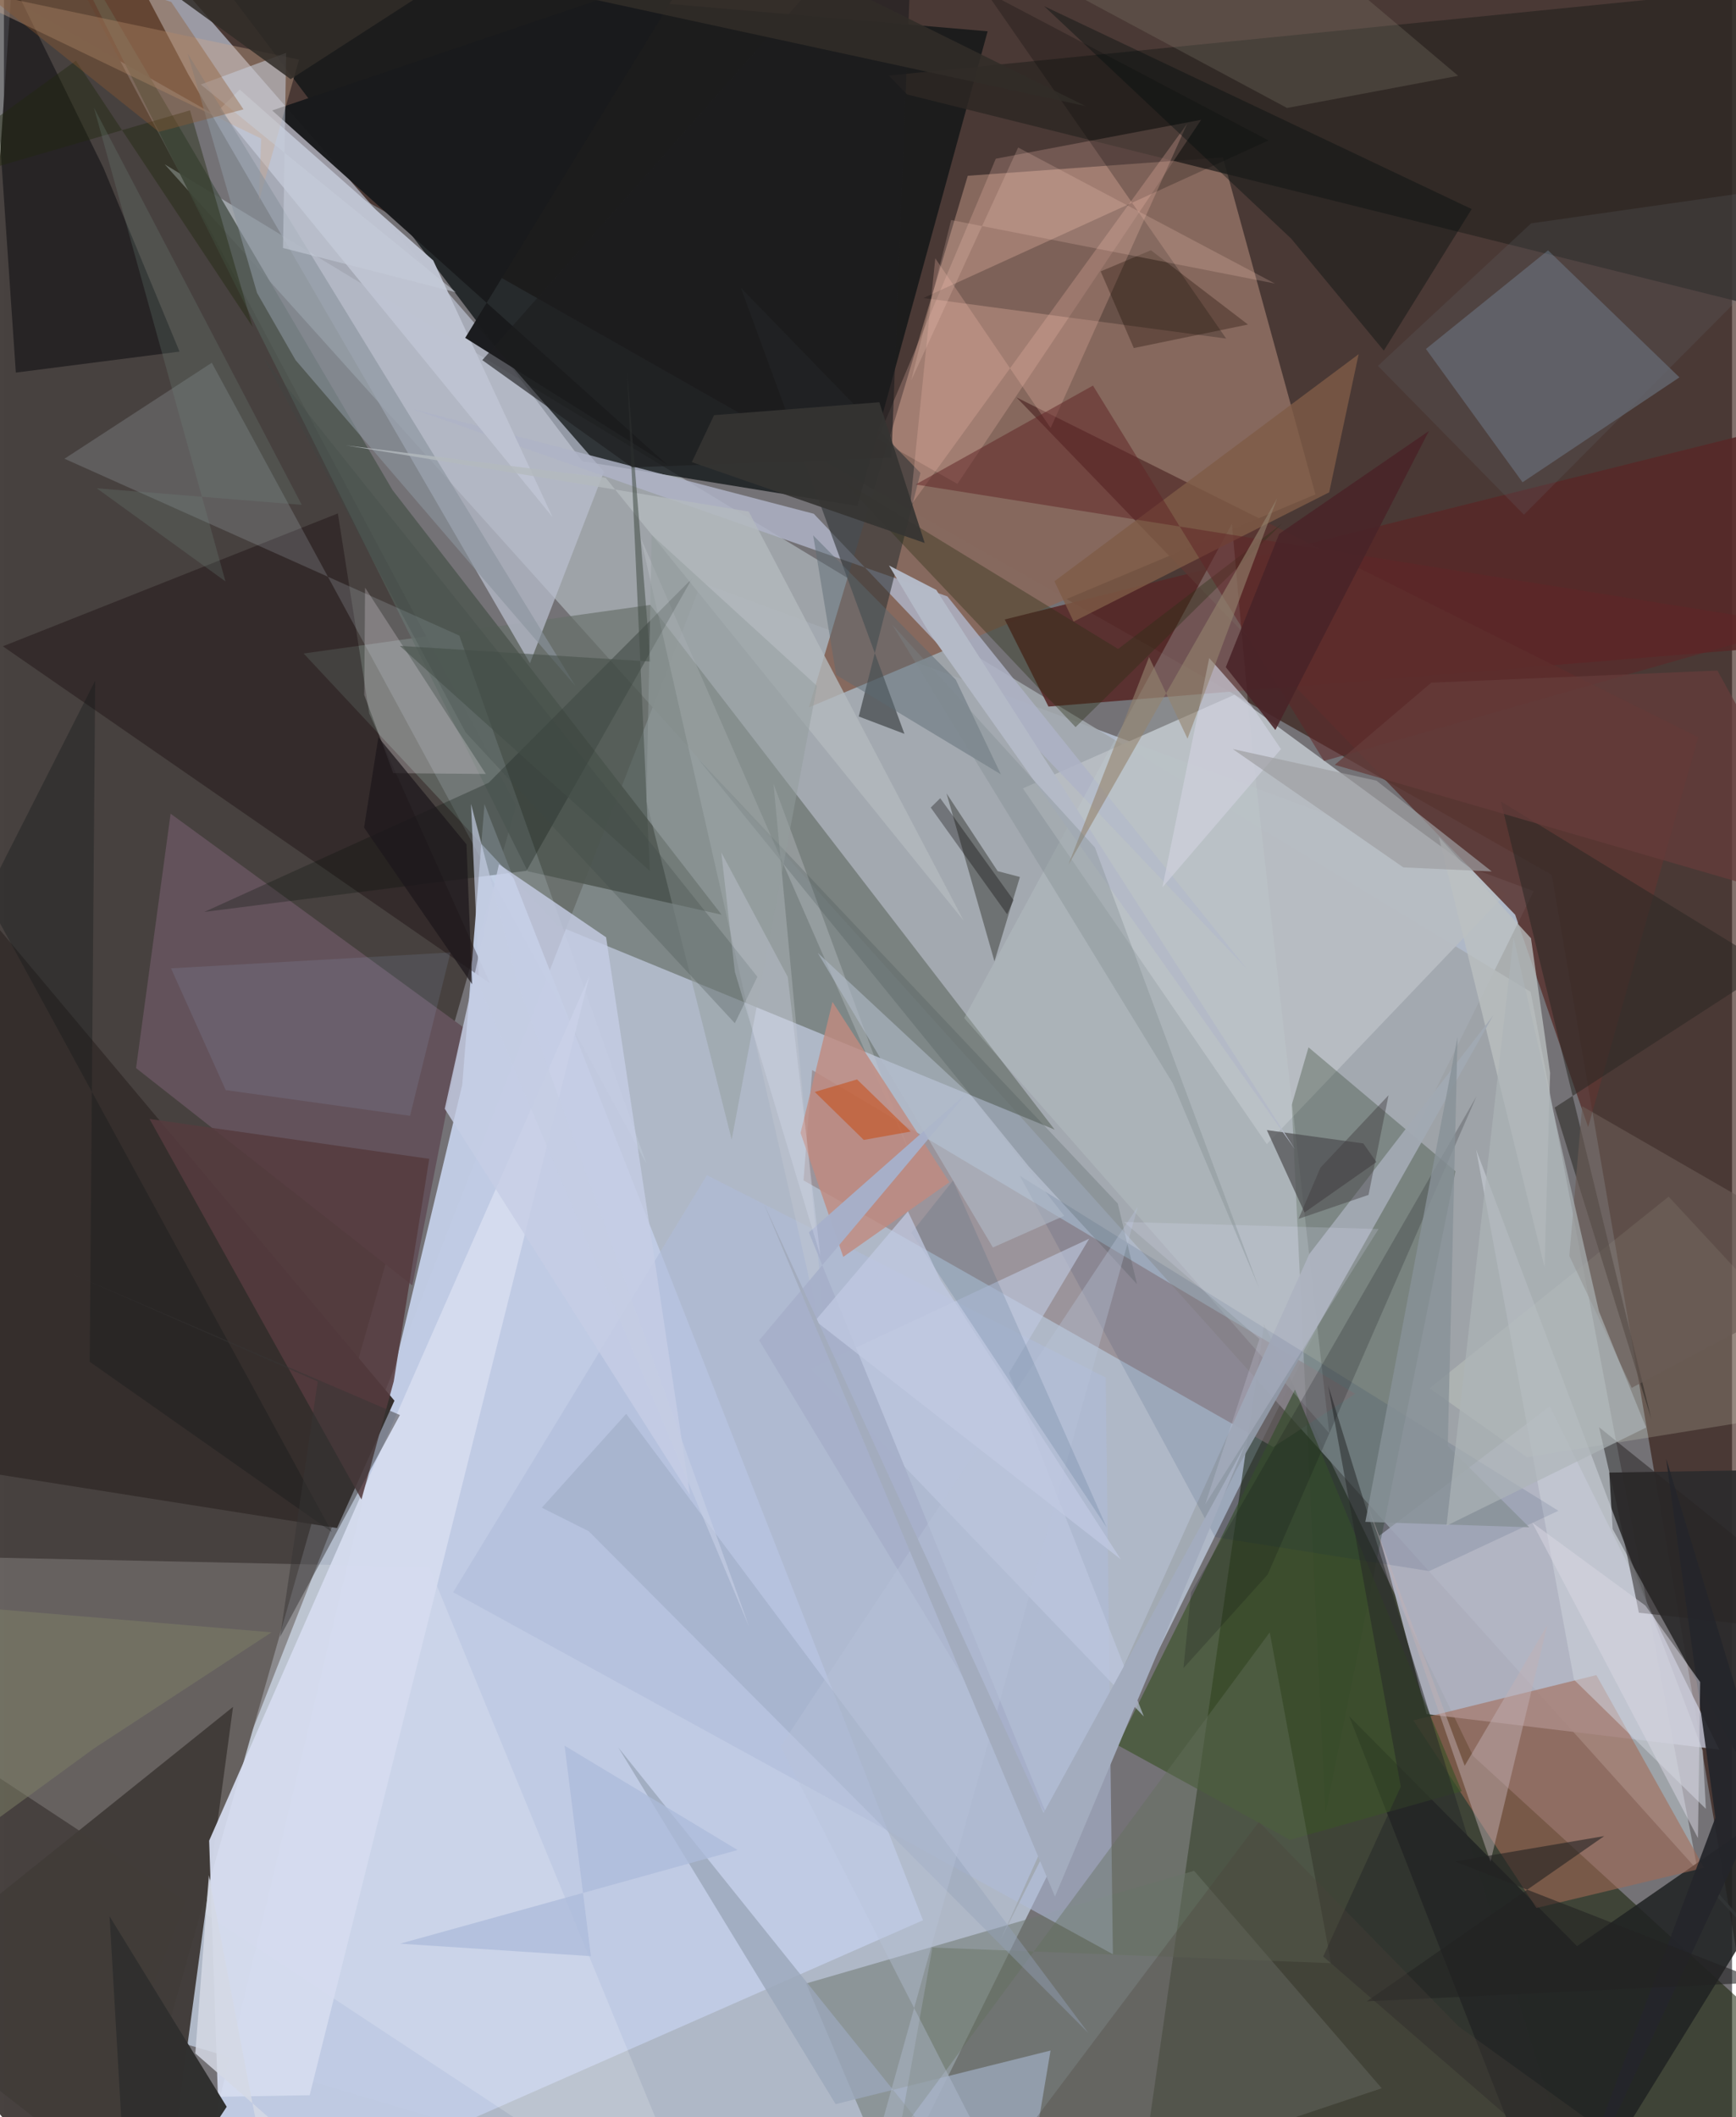 <svg xmlns="http://www.w3.org/2000/svg" width="228" height="278" viewBox="0 0 836 1024"><path fill="#747276" d="M0 0h836v1024H0z"/><path fill="#cbd9ef" fill-opacity=".675" d="M337.4 281.82L63.645 981.47 416.292 1086 740.05 431.035z"/><path fill="#30150d" fill-opacity=".608" d="M850.597 1016.272l-101.8-593.137L-34.586-22.02 849.112-62z"/><path fill="#47413f" fill-opacity=".992" d="M247.83 389.574L49.274 1086-62 948.223 7.553-62z"/><path fill="#121d00" fill-opacity=".533" d="M710.792 849.388L898 1020.53l-346.712 25.507 58.297-405.56z"/><path fill="#a2a8ad" fill-opacity=".906" d="M738.572 479.702L77.764 79.484 898 992.087l-77.973-84.021z"/><path fill="#0f1415" fill-opacity=".765" d="M279.812 223.102L98.306-17.293l377.573 32.432-62.991 229.583z"/><path fill="#c1cce5" fill-opacity=".973" d="M221.71 524.69l10.747-135.757L444.605 928.75 87.463 1086z"/><path fill="#86695e" fill-opacity=".992" d="M466.265 85.014L389.39 342.146l245.07-103.012-44.78-163.027z"/><path fill="#68716b" fill-opacity=".686" d="M267.97 447.762l240.33 98.606-195.61-253.803-167.7 23.514z"/><path fill="#b9bfce" fill-opacity=".722" d="M290.27 228.133l-35.808 92.662L89.074 35.8 37.331-62z"/><path fill="#b5b7c6" fill-opacity=".886" d="M747.832 680.149l-82.436 62.617 22.859 86.288 141.577 17.175z"/><path fill="#b7bdc3" fill-opacity=".98" d="M726.484 432.365l-115.56 120.991-117.987-172.042 102.316-45.273z"/><path fill="#fff" fill-opacity=".169" d="M-52.452 826.787l45.476-73.46 212.708 4.564L340.532 1086z"/><path fill="#352e2c" d="M161.127 739.07l-216.628-34.273L-62 378.2l250.897 299.25z"/><path fill="#273a21" fill-opacity=".302" d="M702.181 566.488l-62.93 310.983-16.245-343.094 8.105-27.82z"/><path fill="#202222" fill-opacity=".859" d="M650.806 830.119l99.75 254.903L898 846.405l-136.992 94.89z"/><path fill="#8b7677" fill-opacity=".541" d="M614.072 699.896l39.595-25.792-262.679-156.56-4.18 53.373z"/><path fill="#63525b" fill-opacity=".988" d="M197.56 621.701l24.48-124.985L80.616 393.554l-16.712 123.05z"/><path fill="#413c39" fill-opacity=".973" d="M93.56 1086l-14.239-26.77 31.503-233.682L-62 964.248z"/><path fill="#572928" fill-opacity=".886" d="M484.143 299.62l383.303-95.567L898 309.523 505.305 341.75z"/><path fill="#6e766f" fill-opacity=".525" d="M575.776 904.844l90.732 105.172-224.943 75.382-53.495-126.073z"/><path fill="#505852" fill-opacity=".878" d="M187.933 236.958l159.241 205.455-93.795-21.018L12.234-62z"/><path fill="#2d2724" fill-opacity=".843" d="M436.928 45.686l-8.87-9.143L898-10.361v170.908z"/><path fill="#2d2b2c" fill-opacity=".929" d="M898 956.165L778.25 739.57l-1.64-27.337L898 710.246z"/><path fill="#5a3532" fill-opacity=".867" d="M819.615 356.568L489.827 192.204 731.08 442.422l35.309 102.73z"/><path fill="#a3d3f6" fill-opacity=".243" d="M810.549 182.516l-63.553-61.428-59.085 47.69 46.736 64.483z"/><path fill="#0e0e12" fill-opacity=".553" d="M48.15 81.236l36.786 88.821L5.75 180.21-8.96-35.038z"/><path fill="#0f0005" fill-opacity=".333" d="M176.727 345.11l-15.188-96.787L-.53 312.595 235.18 475.67z"/><path fill="#a26a54" fill-opacity=".573" d="M822.51 903.405l-81.132 19.417-59.55-90.751 88.536-21.887z"/><path fill="#b0bbd9" fill-opacity=".576" d="M217.306 770.104l319.16 175.092-3.482-278.9-192.914-97.889z"/><path fill="#d5dcef" fill-opacity=".937" d="M103.52 1014.16l44.377-.779 135.312-541.24L99.27 890.247z"/><path fill="#f8ffe0" fill-opacity=".169" d="M898 678.757L736.784 704.8 689.6 671.47l115.733-92.707z"/><path fill="#fec8b8" fill-opacity=".224" d="M579.18 57.935l-99.357 18.831-57.074 135.453 38.507 21.825z"/><path fill="#daedfc" fill-opacity=".161" d="M29.278 221.87l191.013 85.54 90.51 255.36-210.259-387.32z"/><path fill="#3b5229" fill-opacity=".647" d="M705.232 866.334l-83.09 23.529-83.352-45.786 85.776-172z"/><path fill="#aeb3c6" fill-opacity=".831" d="M456.399 288.45l145.099 180.432-209.73-220.388-194.33-50.785z"/><path fill="#bfc4d2" fill-opacity=".973" d="M104.306 52.834l9.764-9.497 93.591 82.615 57.7 124.098z"/><path fill="#2e3334" fill-opacity=".584" d="M443.373 228.733l-29.856 117.803 22.104 8.403-79.095-215.682z"/><path fill="#c7d1d1" fill-opacity=".255" d="M603.645 360.103l37.5 333.097-176.626-200.81L594.05 253.339z"/><path fill="#020000" fill-opacity=".224" d="M591.29 163.762L474.933-4.074l136.825 71.997-166.961 76.207z"/><path fill="#cbcdd3" fill-opacity=".314" d="M308.035 260.14l90.552 398.126-26.325-279.28 67.002 181.286z"/><path fill="#424340" fill-opacity=".541" d="M491.493 424.168l-12.316 40.795-23.194-81.233 24.757 37.62z"/><path fill="#c08b7f" fill-opacity=".816" d="M400.816 484.586l-15.439 63.367 20.645 59.957 51.358-36.102z"/><path fill="#563b3f" fill-opacity=".867" d="M188.583 668.085l-15.625 57.165L70.445 541.208l135.296 19.277z"/><path fill="#191a1c" fill-opacity=".98" d="M129.751 53.413l190.95 171.22-97.557-61.217 109.29-178.66z"/><path fill="#ccd1db" fill-opacity=".553" d="M823.332 874.87l-63.788-62.453-47.357-256.381 109.676 290.686z"/><path fill="#9ba7ba" fill-opacity=".796" d="M297.239 845.25L490.49 1086l15.818-94.23-103.954 25.932z"/><path fill="#cea88d" fill-opacity=".376" d="M142.752 28.825L-30.79-7.72l155.244 74.744-1.191 30.546z"/><path fill="#070f09" fill-opacity=".271" d="M252.797 421.182l80.07-141.344-98.412 98.781-137.566 62.459z"/><path fill="#30302f" fill-opacity=".992" d="M66.345 1081.805L60.282 1086 51.1 926.87l56.658 92.094z"/><path fill="#2c2925" fill-opacity=".557" d="M796.958 686.37l-46.765-150.683 104.764-67.89L724.17 387.63z"/><path fill="#bcc2c1" fill-opacity=".749" d="M694.147 404.81l51.166 208.18 2.662-94.095-9.236-65.076z"/><path fill="#c5cde5" fill-opacity=".804" d="M213.246 536.27l26.215-118.25 51.835 35.312 40.598 269.765z"/><path fill="#f5baab" fill-opacity=".259" d="M572.424 59.783l-66.06 147.233-55.812-82.077-12.198 119.953z"/><path fill="#000b0b" fill-opacity=".373" d="M622.774 115.467l44.775 54.124 42.505-68.47L503.257 3.009z"/><path fill="#626f5b" fill-opacity=".408" d="M612.355 789.506L433.07 1031.983l16.092-90.028 192.856 7.558z"/><path fill="#4e4e51" fill-opacity=".71" d="M663.938 562.05l-34.766 24.38-18.227-39.85 46.687 6.467z"/><path fill="#2b2f13" fill-opacity=".369" d="M518.417 351.689l99.903-98.449-79.31 60.645-133.444-81.56z"/><path fill="#a2a9b2" fill-opacity=".953" d="M596.398 710.569L482.213 938.045l149.27-331.508 88.947-115.364z"/><path fill="#7e5c46" fill-opacity=".8" d="M641.11 238.118L517.46 300.65l-9.264-19.52 147.16-109.826z"/><path fill="#002151" fill-opacity=".106" d="M689.522 759.89l-103.62-16.465-94.48-174.773L751.98 730.71z"/><path fill="#908a79" fill-opacity=".239" d="M620.736 52.23l82.77-15.566-55.578-46.943L407.467-62z"/><path fill="#8a949e" fill-opacity=".616" d="M276.464 331.79L141.068 174.168l-18.635-32.493L88.875 25.902z"/><path fill="#fbf4fb" fill-opacity=".224" d="M233.12 374.343l-44.8-.4-14.015-37.824.392-51.893z"/><path fill="#612528" fill-opacity=".522" d="M526.835 186.491l-85.751 47.836 427.855 68.135-230.335 65.575z"/><path fill="#c2b1b5" fill-opacity=".471" d="M746.609 786.048l-39.946 67.986-48.111-129.148 60.585 175.543z"/><path fill="#596971" fill-opacity=".459" d="M460.461 328.74l21.834 45.786-79.691-48.081-11.134-67.507z"/><path fill="#bfc9e1" fill-opacity=".624" d="M486.18 664.093l65.272 166.113-161.149-168.194 134.707-62.905z"/><path fill="#94a2ba" fill-opacity=".42" d="M301.02 683.815l223.538 299.434-241.677-242.672-22.677-11.36z"/><path fill="#a7b0ca" fill-opacity=".976" d="M389.396 596.076l76.484-67.441-100.55 119.64 140.01 231.602z"/><path fill="#272828" fill-opacity=".533" d="M640.624 670.166l117.618 380.307-120.03-104.178 37.531-82.153z"/><path fill="#b4babe" fill-opacity=".784" d="M360.3 247.419l103.956 197.837-173.155-214.138L165.426 215.4z"/><path fill="#282524" fill-opacity=".529" d="M790.93 780.027l-10.858-52.895-8.406-36.826L898 791.7z"/><path fill="#465049" fill-opacity=".565" d="M191.51 312.395l120.948 108.87-10.988-241.339 11.286 140.052z"/><path fill="#cfd1de" fill-opacity=".675" d="M603.903 341.845l13.891 20.463-57.359 66.85 22.637-110.878z"/><path fill="#151a1b" fill-opacity=".365" d="M44.145 329.191l-2.659 329.456 117.2 82.37L-8.886 433.77z"/><path fill="#21280c" fill-opacity=".416" d="M-58.117 96.601l92.92-67.26 85.48 128.756L90 53.374z"/><path fill="#364649" fill-opacity=".204" d="M495.855 564.257L335.723 366.908l203.105 215.194 9.303 38.989z"/><path fill="#24262b" fill-opacity=".941" d="M852.953 866.641l-48.832-161.117 23.825 173.595L750.415 1086z"/><path fill="#0b0b14" fill-opacity=".196" d="M574.262 770.218l138.15-240.035L611.33 761.587l-40.707 45.218z"/><path fill="#1c0a02" fill-opacity=".314" d="M554.865 121.03l-24.304 10.224 16.022 37.09 55.233-11.381z"/><path fill="#aed1ff" fill-opacity=".102" d="M80.817 468.35l26.459 58.892 89.183 12.45 19.553-79.016z"/><path fill="#fdcfc0" fill-opacity=".204" d="M614.833 137.132L490.638 71.35l-51.75 112.664 19.322-77.603z"/><path fill="#b1bcc9" fill-opacity=".58" d="M393.688 460.859l84.737 142.5 34.482-15.31-45.86-58.882z"/><path fill="#663c3b" fill-opacity=".741" d="M643.798 369.932l46.703-39.753 138.427-5.851 65.458 118.3z"/><path fill="#c5ccd9" fill-opacity=".557" d="M134.99 119.943l1.52-94.374-41.293 15.307 123.408 100.495z"/><path fill="#373435" fill-opacity=".482" d="M133.58 791.732l18.217-123.551-120.632-52.773 160.389 68.99z"/><path fill="#889197" fill-opacity=".812" d="M737.883 738.684l-39.403-39.257 4.713-197.908-44.606 234.553z"/><path fill="#6a5b55" fill-opacity=".627" d="M897.957 612.557l-134.454-77.516-6.21 72.396 30.178 63.816z"/><path fill="#d9d7e1" fill-opacity=".514" d="M819.514 889.017l1.06-75.48-26.519-37.005-54.705-40.086z"/><path fill="#1d1e1f" fill-opacity=".627" d="M440.445-62l-11.116 283.394-125.365 4.658-72.55-51.868z"/><path fill="#adb5b7" fill-opacity=".671" d="M794.42 690.464l-22.788-56.136-41.335-180.88-32.437 284.493z"/><path fill="#738b83" fill-opacity=".231" d="M43.492 51.962L144.064 244.18 44.9 236.168l62.255 45.04z"/><path fill="#ca4100" fill-opacity=".467" d="M392.24 528.135l20.467-6.056 25.935 25.21-22.687 4.05z"/><path fill="#232223" fill-opacity=".592" d="M701.916 900.32l149.647 58.418-192.238 9.24L774.16 888.05z"/><path fill="#b8c3da" fill-opacity=".365" d="M548.542 583.586L375.652 844.7l95.33 186.488-59.622 43.79z"/><path fill="#9f9fa2" fill-opacity=".686" d="M594.445 362.276l69.513 15.293 55.805 43.922-42.787-1.967z"/><path fill="#acbbda" fill-opacity=".761" d="M283.952 946.124l-92.286-6.043L354.9 894.778l-83.677-50.45z"/><path fill="#676c73" fill-opacity=".2" d="M738.786 108.031l-74.104 68.93 70.636 71.984L898 85.313z"/><path fill="#312c28" fill-opacity=".863" d="M523.312 51.332L294.002-62 138.71 38.287.609-62z"/><path fill="#939c9d" fill-opacity=".486" d="M393.34 331.758l-41.282 219.454-41.24-163.619 2.539-128.912z"/><path fill="#355978" fill-opacity=".165" d="M533.538 738.931l-74.421-167.95-52.962 66.651 32.81-41.335z"/><path fill="#8e5a30" fill-opacity=".384" d="M-62-45.397L80.938.95l34.95 51.955L74.925 63.78z"/><path fill="#b4bac7" fill-opacity=".988" d="M428.152 273.52l22.886 11.807 173.591 270.65-177.263-250.374z"/><path fill="#94836d" fill-opacity=".604" d="M553.967 317.768L514.943 418.22l101.02-177.233-43.389 116.286z"/><path fill="#7d7f66" fill-opacity=".522" d="M-58.069 919.83L43.42 845.747l86.026-56.256-135.37-11.372z"/><path fill="#e4e8ff" fill-opacity=".18" d="M607.365 647.58l-65.59-56.575 123.222 3.428L581.12 727.63z"/><path fill="#c2cae2" fill-opacity=".729" d="M452.948 618.822l87.328 135.354-147.808-115.393 44.853-52.896z"/><path fill="#d4d9e5" fill-opacity=".847" d="M173.957 1064.186l-81.38-71.04 6.545-86.159L133.38 1086z"/><path fill="#353432" fill-opacity=".91" d="M343.533 200.794l-10.766 22.724 112.672 39.1-21.957-68.071z"/><path fill="#3b4943" fill-opacity=".255" d="M223.308 354.181l-97.492-180.873 238.669 299.125-10.906 22.464z"/><path fill="#4d433b" fill-opacity=".294" d="M607.13 881.168l96.423 98.812 122.987 88.684L452.952 1086z"/><path fill="#c5cde3" fill-opacity=".682" d="M229.835 476.44L360.53 786.932 248.918 476.598l-22.975-87.772z"/><path fill="#e3e6fc" fill-opacity=".239" d="M353.602 470.082l-6.561-57.75 32.138 60.204 15.79 134.924z"/><path fill="#040200" fill-opacity=".314" d="M448.353 390.59l36.93 51.591 3.128-6.818-35.47-49.296z"/><path fill="#403c3e" fill-opacity=".439" d="M660.139 577.926l-33.875 11.598 10.64-24.786 32.936-35.028z"/><path fill="#492428" fill-opacity=".878" d="M591.09 322.685l23.993 30.397 74.264-144.624-72.41 49.73z"/><path fill="#1d181c" fill-opacity=".733" d="M226.45 475.994l-2.702-67.618-42.615-51.777-6.924 43.668z"/><path fill="#a3acbe" d="M508.457 917.288L367.44 581.791l135.515 295.08 97.264-177.716z"/><path fill="#7f8a8c" fill-opacity=".329" d="M607.19 622.996l-41.728-99.032-135.74-221.851 98.065 107.794z"/></svg>